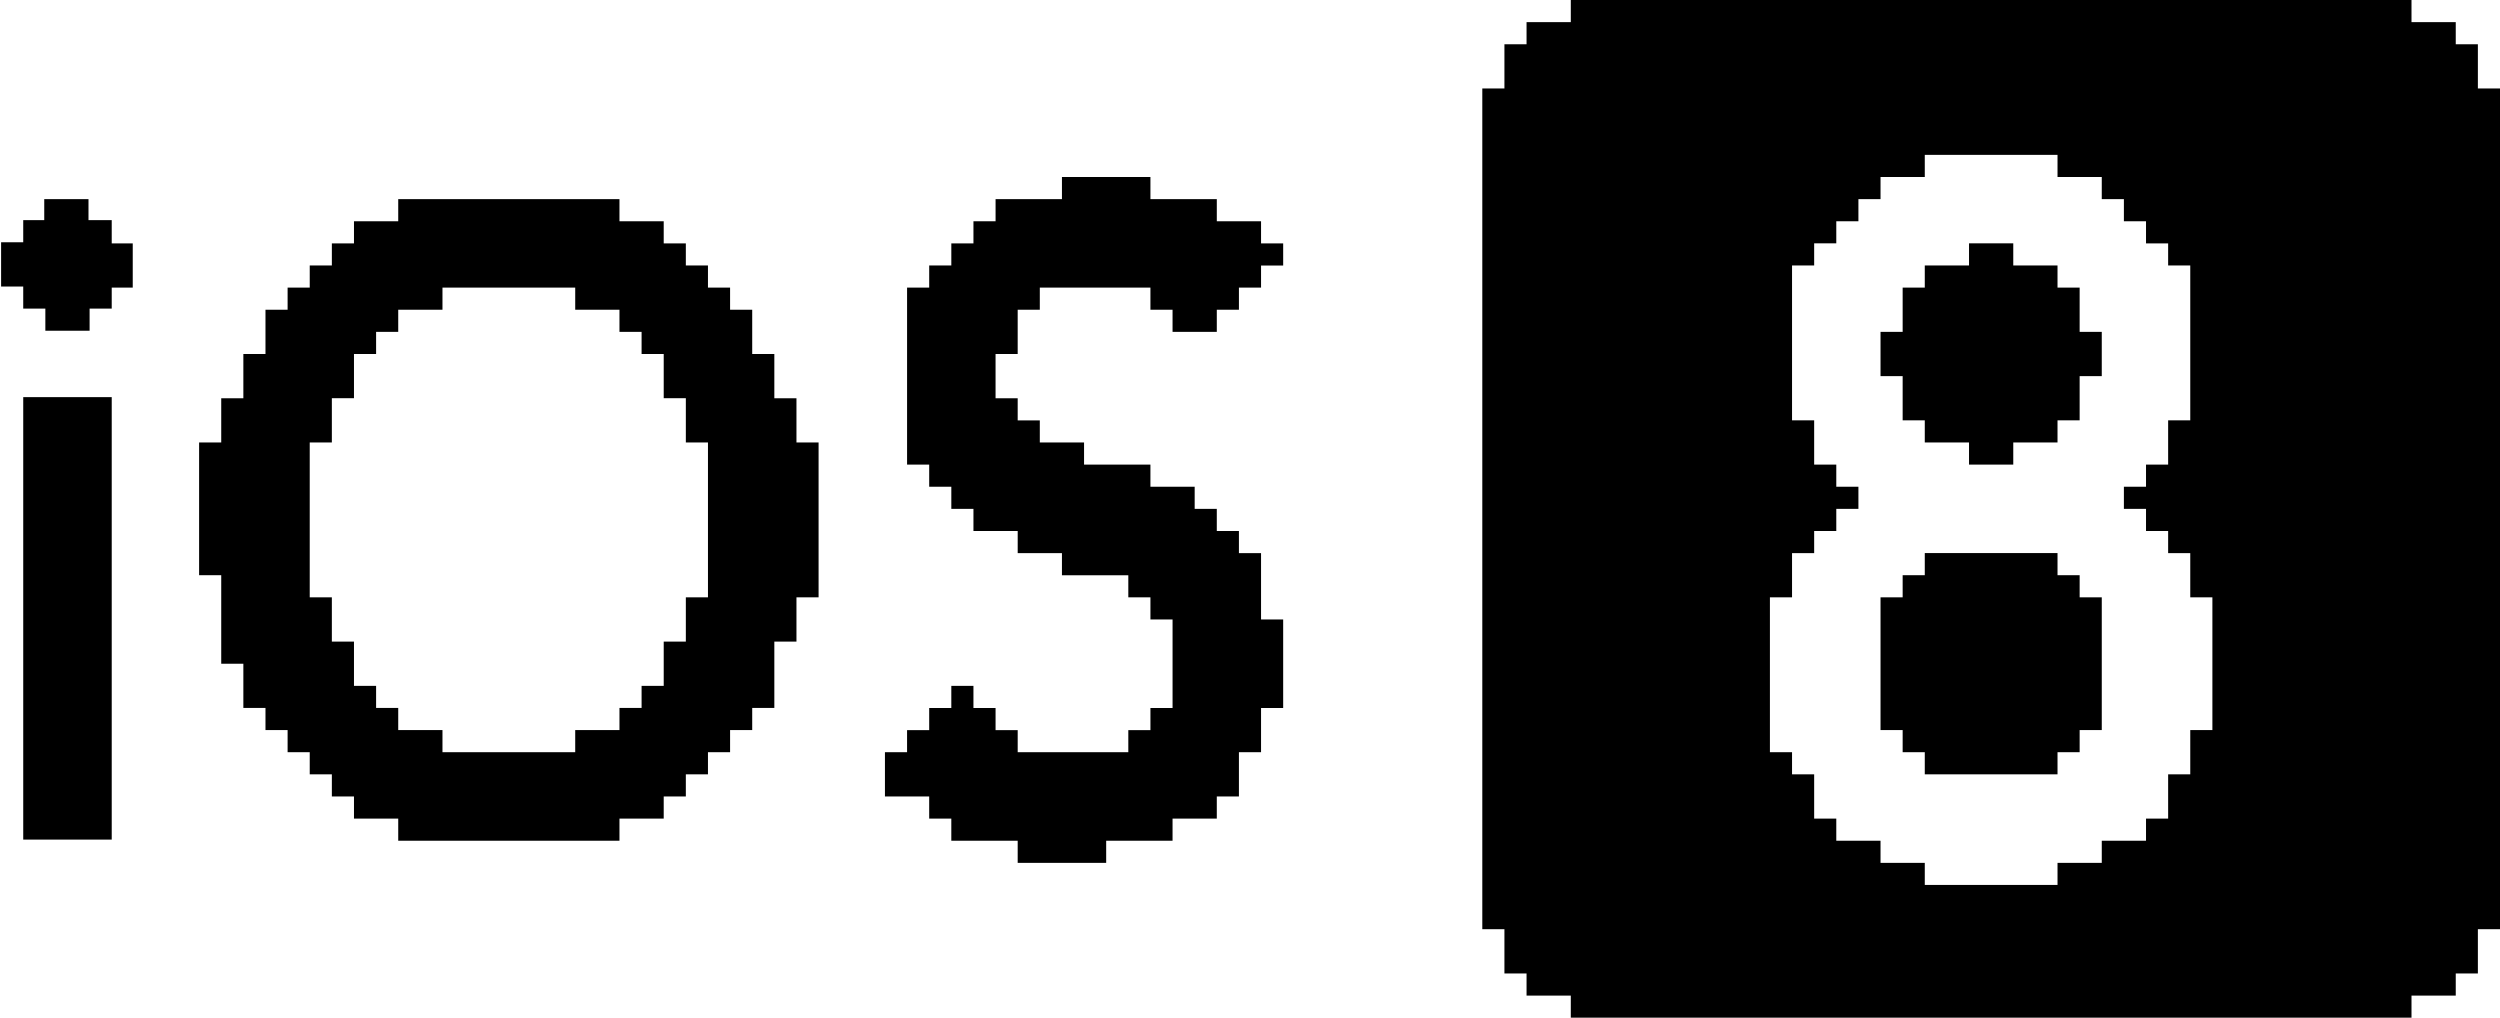 <?xml version="1.0" encoding="UTF-8" standalone="no"?>
<!-- Created with Inkscape (http://www.inkscape.org/) -->

<svg
   xmlns:dc="http://purl.org/dc/elements/1.1/"
   xmlns:cc="http://creativecommons.org/ns#"
   xmlns:rdf="http://www.w3.org/1999/02/22-rdf-syntax-ns#"
   xmlns:svg="http://www.w3.org/2000/svg"
   xmlns="http://www.w3.org/2000/svg"
   xmlns:xlink="http://www.w3.org/1999/xlink"
   xmlns:sodipodi="http://sodipodi.sourceforge.net/DTD/sodipodi-0.dtd"
   xmlns:inkscape="http://www.inkscape.org/namespaces/inkscape"
   width="565"
   height="230"
   id="svg2"
   version="1.1"
   inkscape:version="0.48.4 r9939"
   sodipodi:docname="ios8.svg"
   inkscape:export-xdpi="144"
   inkscape:export-ydpi="144">
  <defs
     id="defs4" />
  <sodipodi:namedview
     id="base"
     pagecolor="#ffffff"
     bordercolor="#666666"
     borderopacity="1.0"
     inkscape:pageopacity="0.0"
     inkscape:pageshadow="2"
     inkscape:zoom="1.3714286"
     inkscape:cx="300.27101"
     inkscape:cy="138.71646"
     inkscape:document-units="px"
     inkscape:current-layer="layer1"
     showgrid="false"
     inkscape:window-width="1366"
     inkscape:window-height="718"
     inkscape:window-x="0"
     inkscape:window-y="0"
     inkscape:window-maximized="1"
     fit-margin-top="0"
     fit-margin-left="0"
     fit-margin-right="0"
     fit-margin-bottom="0" />
  <g
     inkscape:groupmode="layer"
     id="layer2"
     inkscape:label="Слой"
     style="opacity:0.618;display:none"
     sodipodi:insensitive="true"
     transform="translate(-85,-182.375)">
  </g>
  <g
     inkscape:label="Сетка"
     inkscape:groupmode="layer"
     id="layer1"
     style="display:inline"
     transform="translate(-85,-182.375)">
    <path
       style="fill:#000000;stroke:none;display:inline"
       d="m 355,0 0,5 -10,0 0,5 -5,0 0,10 -5,0 0,190 5,0 0,10 5,0 0,5 10,0 0,5 190,0 0,-5 10,0 0,-5 5,0 0,-10 5,0 0,-190 -5,0 0,-10 -5,0 0,-5 -10,0 0,-5 z m 80,35 30,0 0,5 10,0 0,5 5,0 0,5 5,0 0,5 5,0 0,5 5,0 0,35 -5,0 0,10 -5,0 0,5 -5,0 0,5 5,0 0,5 5,0 0,5 5,0 0,10 5,0 0,30 -5,0 0,10 -5,0 0,10 -5,0 0,5 -10,0 0,5 -10,0 0,5 -30,0 0,-5 -10,0 0,-5 -10,0 0,-5 -5,0 0,-10 -5,0 0,-5 -5,0 0,-35 5,0 0,-10 5,0 0,-5 5,0 0,-5 5,0 0,-5 -5,0 0,-5 -5,0 0,-10 -5,0 0,-35 5,0 0,-5 5,0 0,-5 5,0 0,-5 5,0 0,-5 10,0 z m -195,5 0,5 -15,0 0,5 -5,0 0,5 -5,0 0,5 -5,0 0,5 -5,0 0,40 5,0 0,5 5,0 0,5 5,0 0,5 10,0 0,5 10,0 0,5 15,0 0,5 5,0 0,5 5,0 0,20 -5,0 0,5 -5,0 0,5 -25,0 0,-5 -5,0 0,-5 -5,0 0,-5 -5,0 0,5 -5,0 0,5 -5,0 0,5 -5,0 0,10 10,0 0,5 5,0 0,5 15,0 0,5 20,0 0,-5 15,0 0,-5 10,0 0,-5 5,0 0,-10 5,0 0,-10 5,0 0,-20 -5,0 0,-10 0,-5 -5,0 0,-5 -5,0 0,-5 -5,0 0,-5 -10,0 0,-5 -15,0 0,-5 -10,0 0,-5 -5,0 0,-5 -5,0 0,-10 5,0 0,-10 5,0 0,-5 25,0 0,5 5,0 0,5 10,0 0,-5 5,0 0,-5 5,0 0,-5 5,0 0,-5 -5,0 0,-5 -10,0 0,-5 -15,0 0,-5 z m -230,5 0,4.75 -4.75,0 0,5 -5,0 0,10 5,0 0,5 5,0 0,5 10,0 0,-5 5,0 0,-4.75 4.75,0 0,-10 -4.75,0 0,-5.25 -5.25,0 0,-4.75 z m 80,0 0,5 -10,0 0,5 -5,0 0,5 -5,0 0,5 -5,0 0,5 -5,0 0,10 -5,0 0,10 -5,0 0,10 -5,0 0,30 5,0 0,20 5,0 0,10 5,0 0,5 5,0 0,5 5,0 0,5 5,0 0,5 5,0 0,5 10,0 0,5 50,0 0,-5 10,0 0,-5 5,0 0,-5 5,0 0,-5 5,0 0,-5 5,0 0,-5 5,0 0,-15 5,0 0,-10 5,0 0,-35 -5,0 0,-10 -5,0 0,-10 -5,0 0,-10 -5,0 0,-5 -5,0 0,-5 -5,0 0,-5 -5,0 0,-5 -10,0 0,-5 z m 355,10 0,5 -10,0 0,5 -5,0 0,10 -5,0 0,10 5,0 0,10 5,0 0,5 10,0 0,5 10,0 0,-5 10,0 0,-5 5,0 0,-10 5,0 0,-10 -5,0 0,-10 -5,0 0,-5 -10,0 0,-5 z m -345,10 30,0 0,5 10,0 0,5 5,0 0,5 5,0 0,10 5,0 0,10 5,0 0,35 -5,0 0,10 -5,0 0,10 -5,0 0,5 -5,0 0,5 -5,0 -5,0 0,5 -30,0 0,-5 -10,0 0,-5 -5,0 0,-5 -5,0 0,-10 -5,0 0,-10 -5,0 0,-35 5,0 0,-10 5,0 0,-5 0,-5 5,0 0,-5 5,0 0,-5 10,0 z m -94.75,24.75 0,100 20,0 0,-100 z M 435,125 l 0,5 -5,0 0,5 -5,0 0,30 5,0 0,5 5,0 0,5 30,0 0,-5 5,0 0,-5 5,0 0,-30 -5,0 0,-5 -5,0 0,-5 z"
       transform="translate(85,182.375)"
       id="rect2985-4-3-4-33-9"
       inkscape:connector-curvature="0"
       sodipodi:nodetypes="cccccccccccccccccccccccccccccccccccccccccccccccccccccccccccccccccccccccccccccccccccccccccccccccccccccccccccccccccccccccccccccccccccccccccccccccccccccccccccccccccccccccccccccccccccccccccccccccccccccccccccccccccccccccccccccccccccccccccccccccccccccccccccccccccccccccccccccccccccccccccccccccccccccccccccccccccccccccccccccccccccccccccccccccccccccccccccccccccccccccccccccccccccccccccccccccccccccccccccccccc" />
  </g>
</svg>
